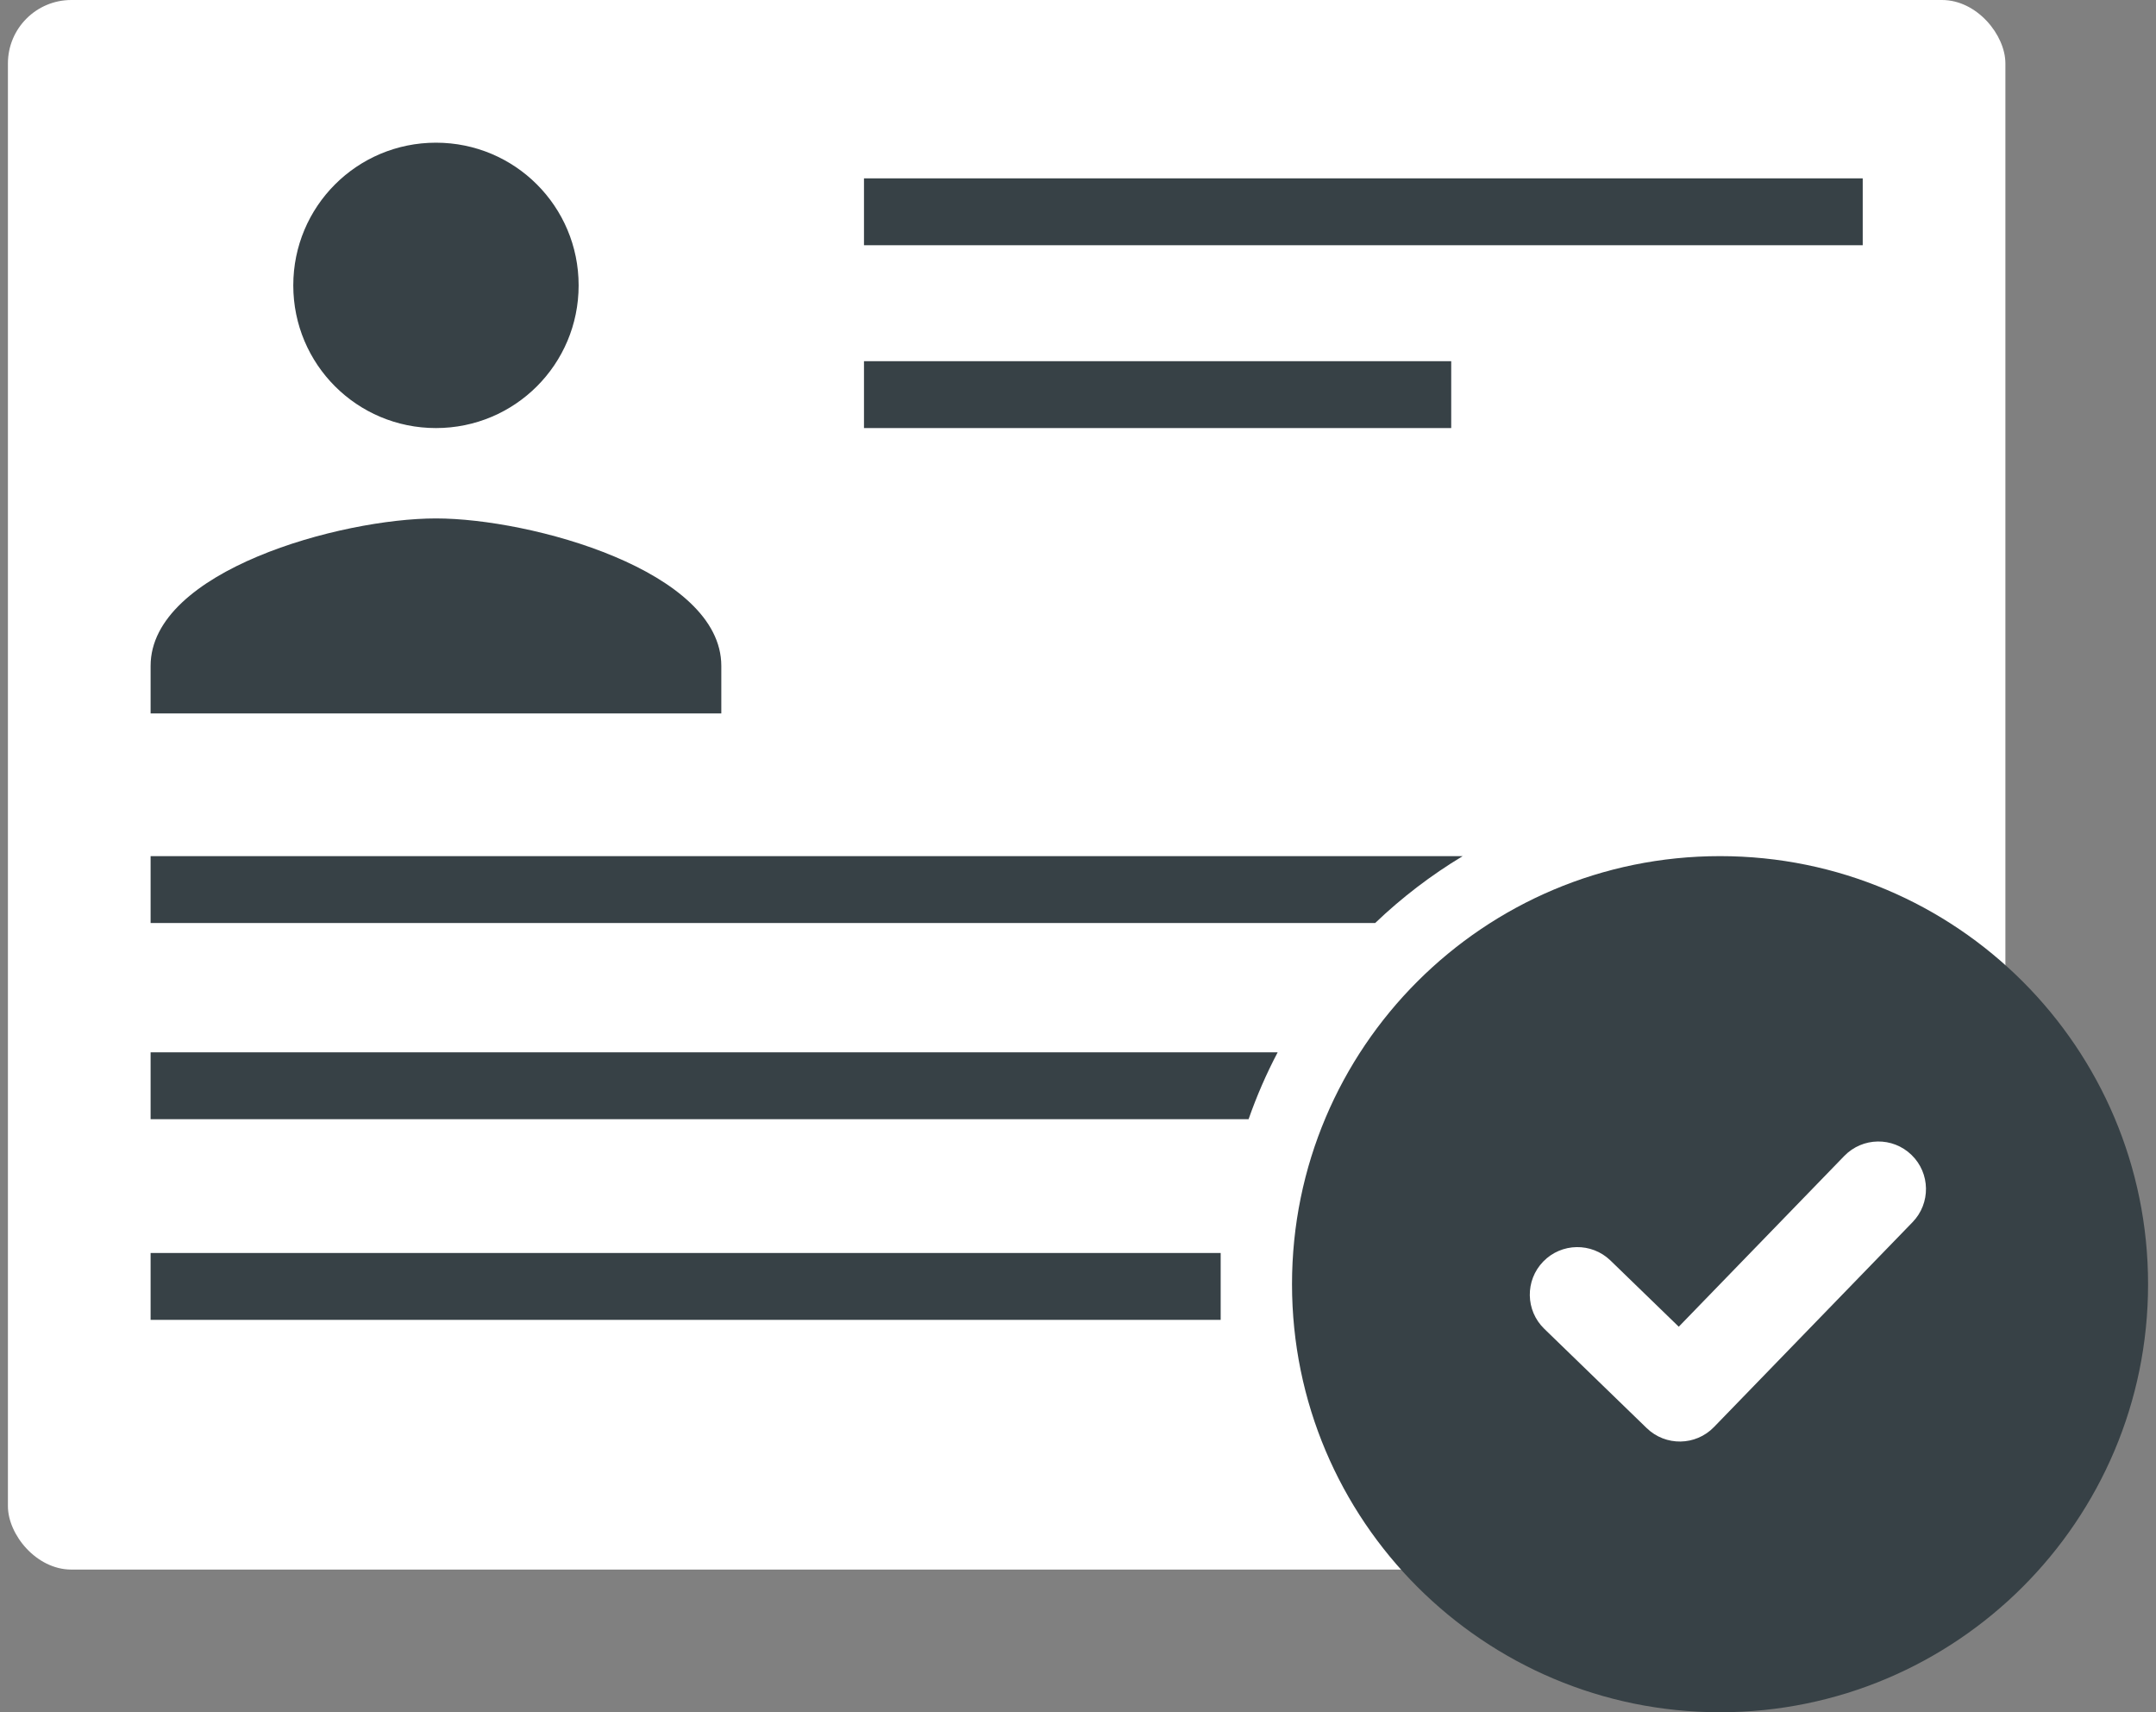 <svg width="68" height="54" viewBox="0 0 68 54" fill="none" xmlns="http://www.w3.org/2000/svg">
<rect x="0" y="0" width="68" height="54" fill="#808080" stroke="none"/>
<rect x="0.25" width="63" height="49.5" rx="2" fill="white"/>
<path d="M18.25 9C18.25 11.49 16.24 13.5 13.75 13.5C11.26 13.5 9.25 11.49 9.25 9C9.25 6.51 11.26 4.5 13.75 4.5C16.24 4.5 18.25 6.51 18.25 9ZM4.75 21C4.75 18 10.75 16.35 13.75 16.35C16.75 16.35 22.75 18 22.75 21V22.5H4.75V21Z" fill="#374146"/>
<path d="M27.25 11.391H45.771V13.5H27.25V11.391Z" fill="#374146"/>
<path d="M58.75 5.625H27.25V7.734H58.75V5.625Z" fill="#374146"/>
<path d="M46.133 27H4.75V29.109H43.373C44.21 28.309 45.135 27.601 46.133 27Z" fill="#374146"/>
<path d="M40.297 33.188H4.75V35.297H39.38C39.635 34.568 39.942 33.863 40.297 33.188Z" fill="#374146"/>
<path d="M38.5 39.516H4.75V41.625H38.5V39.516Z" fill="#374146"/>
<path fill-rule="evenodd" clip-rule="evenodd" d="M54.25 54C61.706 54 67.75 47.956 67.75 40.5C67.75 33.044 61.706 27 54.25 27C46.794 27 40.75 33.044 40.75 40.5C40.75 47.956 46.794 54 54.25 54ZM48.673 39.786C49.249 39.192 50.199 39.177 50.794 39.753L52.948 41.841L58.168 36.456C58.745 35.861 59.694 35.846 60.289 36.423C60.884 36.999 60.899 37.949 60.322 38.544L54.058 45.006C53.482 45.601 52.532 45.616 51.937 45.039L48.706 41.907C48.111 41.331 48.096 40.381 48.673 39.786Z" fill="#374146"/>
</svg>
